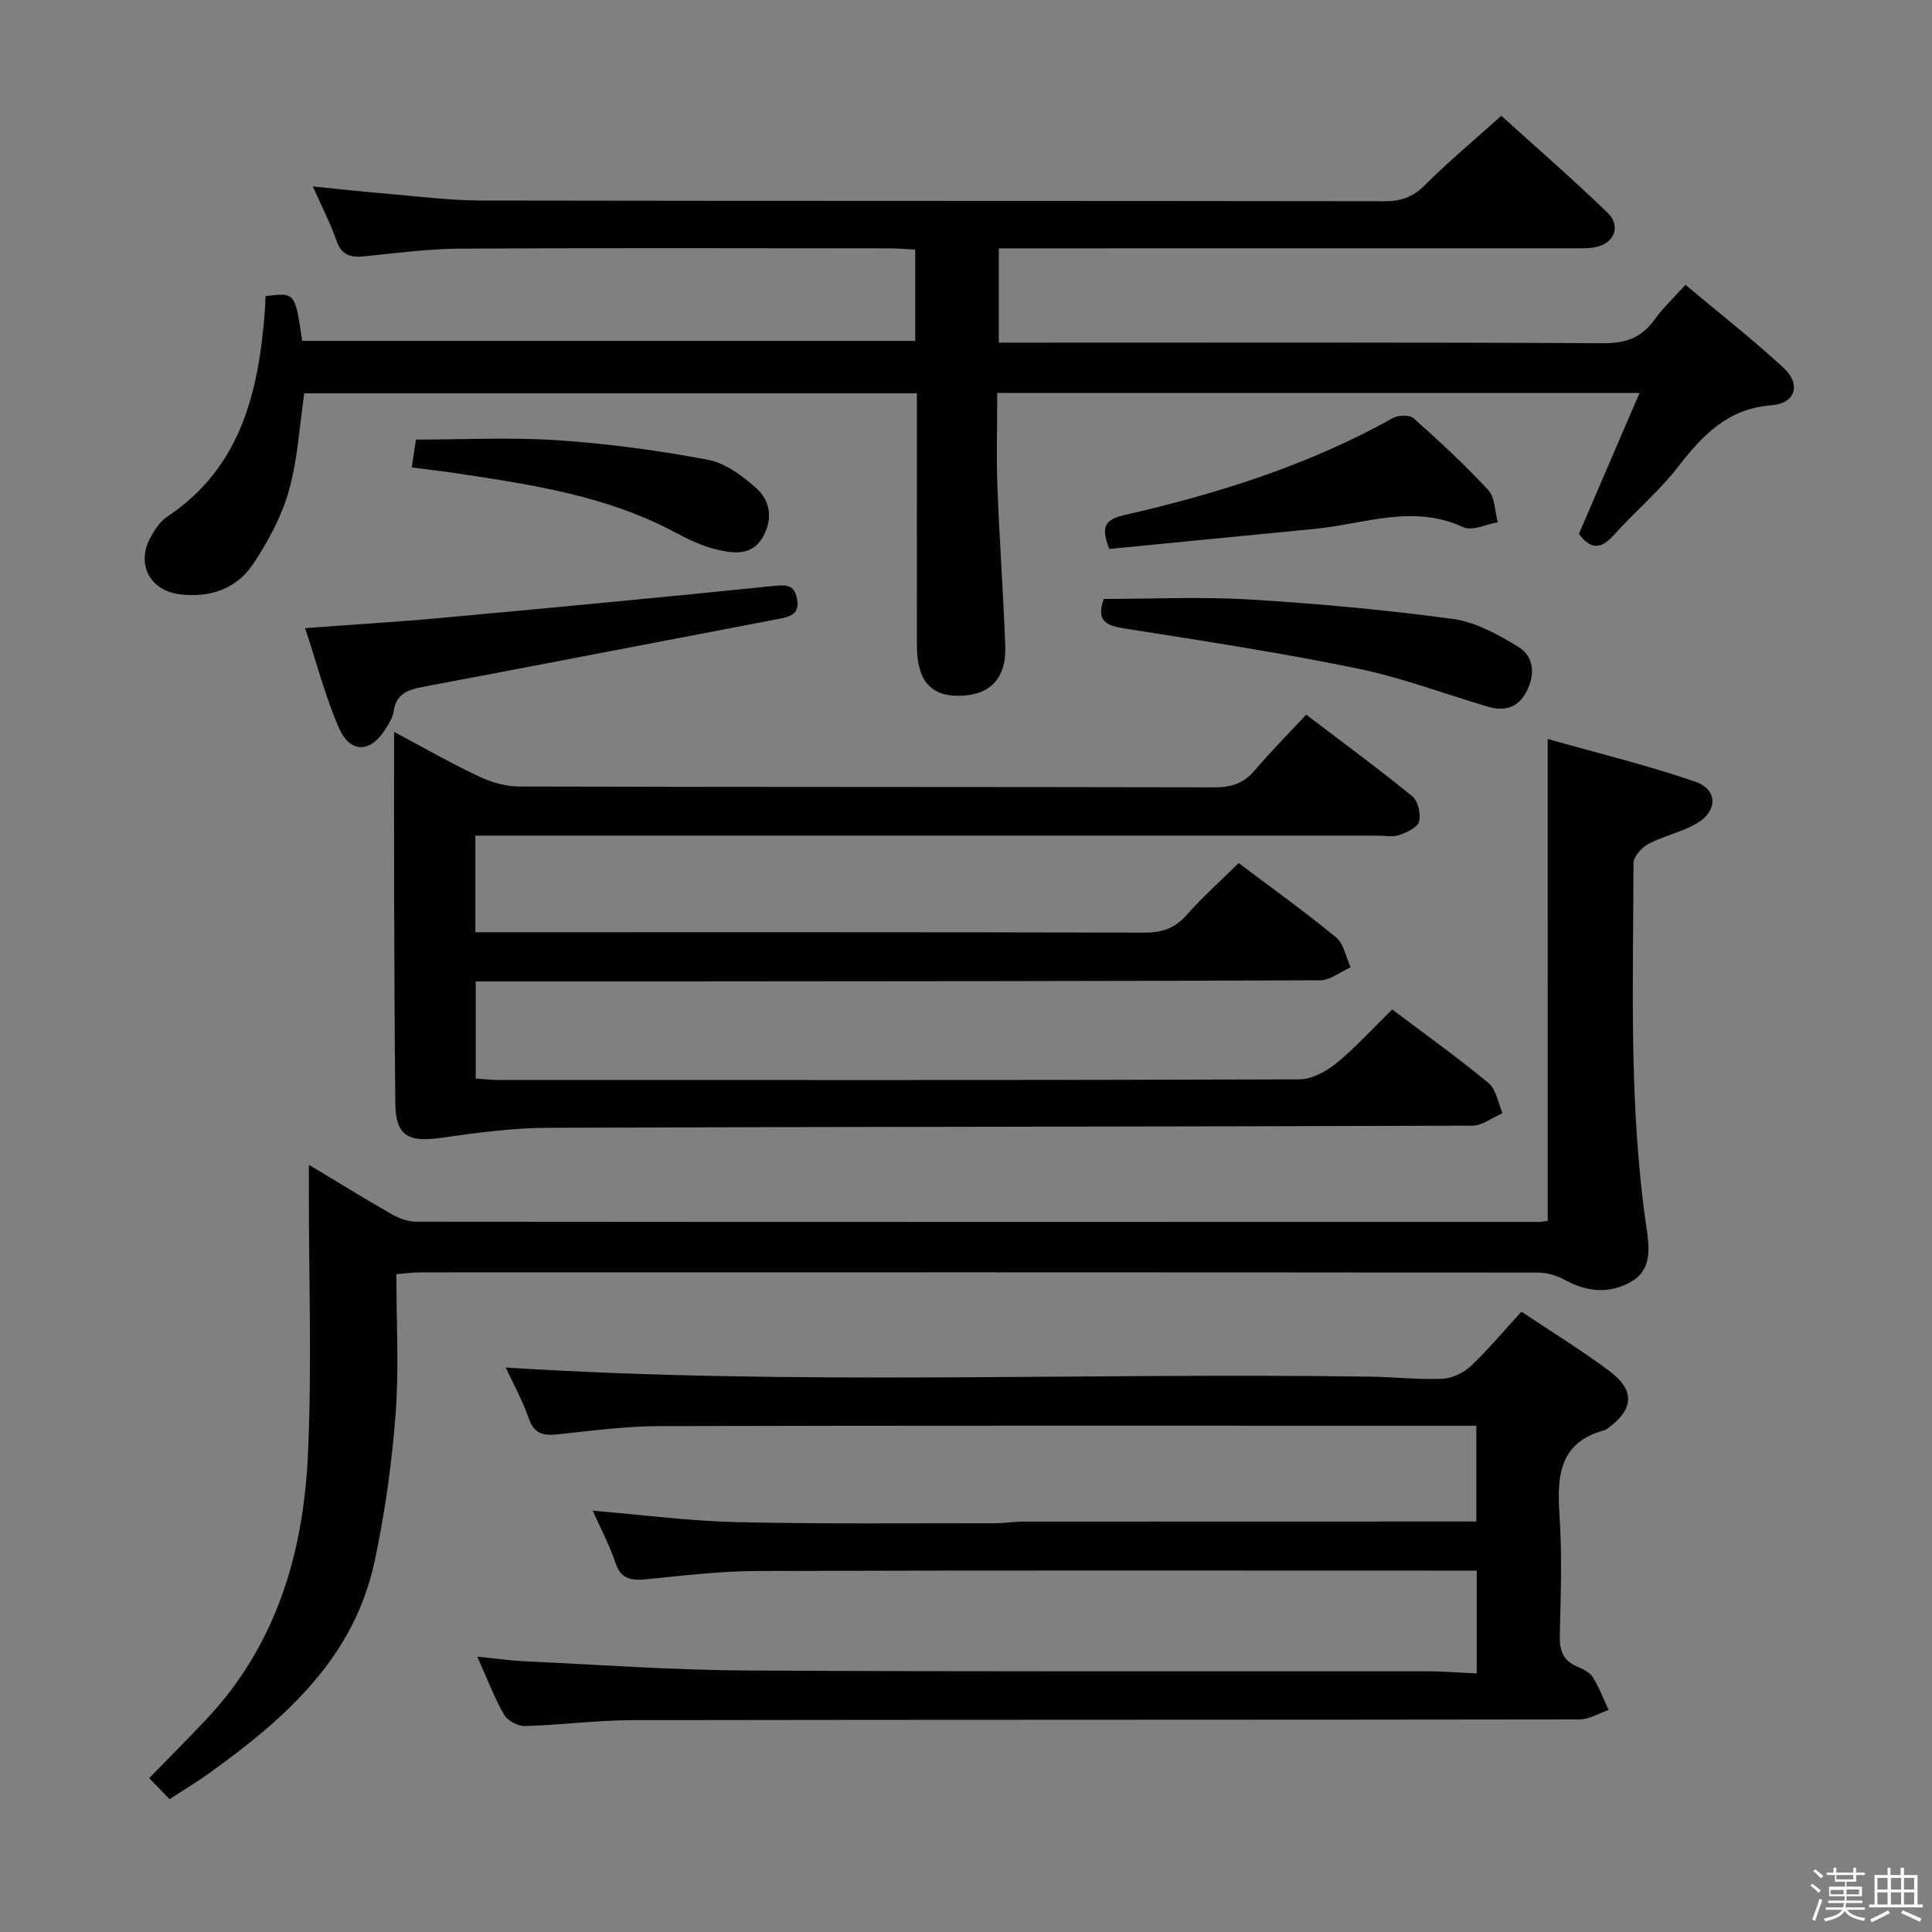 <svg enable-background="new 0 0 400 400" viewBox="0 0 400 400" xmlns="http://www.w3.org/2000/svg"><rect x="0" y="0" width="400" height="400" fill="#808080" stroke="none"/><path d="m374.8 390.4.4-.4c.7.5 1.3 1 1.8 1.4l-.5.5c-.5-.6-1.1-1.1-1.7-1.5zm1 7.3-.6-.3c.5-1.4 1.1-2.8 1.5-4.3.2.1.4.2.6.3-.5 1.3-1 2.8-1.5 4.3zm-.4-10.3.4-.4c.4.3 1 .8 1.7 1.4l-.5.5c-.4-.5-1-1-1.6-1.5zm2.5.3h1.7v-1h.6v1h3.5v-1h.6v1h1.8v.5h-1.8v1.4h-2v1h3.2v2h-3.2v.9h3.3v.5h-3.4c0 .3-.1.6-.1.9h4v.5h-3.7c.7.9 1.9 1.5 3.8 1.7-.1.2-.2.4-.3.6-2.1-.4-3.5-1.1-4-2.1-.4 1-1.8 1.7-4 2.2-.1-.2-.2-.4-.3-.6 2.1-.4 3.4-1 3.8-1.8h-3.4v-.5h3.6c.1-.3.1-.6.2-.9h-3.3v-.5h3.4c0-.3 0-.6 0-.9h-3.2v-2h3.3v-1h-2.1v-1.4h-1.7v-.5zm1.1 3.5v1h2.7c0-.3 0-.4 0-.4 0-.2 0-.2 0-.2 0-.1 0-.2 0-.3h-2.7zm1.2-3v.9h3.5v-.9zm4.7 3h-2.6v.6.4h2.6z" fill="#fbfafc"/><path d="m393.6 386.7h.6v1.5h2.8v6.1h1.1v.6h-11.1v-.6h1.1v-6.1h2.7v-1.5h.6v1.5h2.1v-1.5zm-2.7 8.8.4.6c-1.2.6-2.5 1.3-3.8 1.9-.1-.2-.2-.4-.3-.6 1.2-.6 2.5-1.2 3.7-1.9zm-2.2-6.7v2.4h2.1v-2.4zm0 3v2.5h2.1v-2.5zm2.8-3v2.4h2.1v-2.4zm0 3v2.5h2.1v-2.5zm6 6.1c-1.4-.7-2.7-1.3-3.9-1.8l.3-.6c1.5.6 2.7 1.2 3.9 1.7zm-1.2-9.1h-2.1v2.4h2.1zm-2.1 3v2.5h2.1v-2.5z" fill="#fbfafc"/><g fill="#010100"><path d="m54.98 61.31c6.12-.78 6.12-.78 7.58 9.27h126.93c0-6.19 0-12.28 0-18.9-1.76-.09-3.54-.26-5.32-.26-29.66-.02-59.32-.11-88.98.06-6.62.04-13.25.94-19.86 1.6-2.81.28-4.64-.29-5.67-3.27-1.24-3.57-3.01-6.96-4.89-11.21 5.24.52 9.91 1.05 14.59 1.44 6.79.57 13.58 1.46 20.37 1.48 62.32.11 124.64.04 186.97.14 3.42.01 5.86-.89 8.32-3.34 4.83-4.82 10.09-9.21 15.8-14.35 6.68 6.04 14.54 12.86 22.02 20.08 2.94 2.83 1.28 6.54-2.82 7.18-1.63.25-3.32.18-4.99.18-37.33.01-74.65.01-111.98.01-1.96 0-3.93 0-6.26 0v19.52h6.23c39.66 0 79.32-.09 118.98.12 4.65.02 7.9-1.18 10.56-4.9 1.72-2.4 3.93-4.45 6.4-7.19 6.95 5.83 13.88 11.25 20.32 17.2 3.65 3.37 2.5 7.35-2.52 7.74-9.13.71-14.25 6.2-19.34 12.75-3.96 5.1-9.01 9.34-13.34 14.17-2.71 3.02-4.86 2.87-7.18-.3 4.11-9.56 8.21-19.11 12.55-29.18-44.68 0-88.55 0-132.98 0 0 6.66-.2 13.12.04 19.57.41 10.97 1.23 21.92 1.62 32.88.24 6.77-3.3 10.27-9.77 10.26-5.77-.01-8.51-3.3-8.52-10.37-.02-15.5-.01-30.99-.01-46.49 0-1.8 0-3.61 0-5.77-42.62 0-84.83 0-126.83 0-1.01 6.85-1.37 13.71-3.19 20.16-1.5 5.32-4.27 10.46-7.34 15.1-3.46 5.22-9 7.14-15.29 6.35-6.17-.78-9.03-6.31-6.02-11.77.87-1.57 1.95-3.29 3.39-4.25 15.26-10.12 18.96-25.69 20.27-42.43.07-.99.1-1.98.16-3.28z"/><path d="m288.24 208.99c6.78 5.12 13.55 9.95 19.95 15.25 1.59 1.32 1.97 4.12 2.9 6.23-2.09.9-4.18 2.58-6.27 2.59-63.82.22-127.64.2-191.46.44-7.42.03-14.88 1.07-22.25 2.1-6.75.94-9.19-.59-9.26-7.15-.16-14.33-.2-28.66-.25-42.98-.04-11.13-.01-22.25-.01-33.94 5.81 3.09 11.52 6.36 17.46 9.18 2.58 1.23 5.61 2.12 8.44 2.13 47.99.13 95.98.06 143.98.17 3.45.01 6-.81 8.25-3.45 3.33-3.91 6.96-7.56 10.71-11.6 7.83 5.96 15.05 11.25 21.98 16.91 1.19.97 1.81 3.69 1.39 5.25-.34 1.24-2.57 2.24-4.16 2.78-1.35.46-2.97.11-4.47.11-60.16 0-120.31 0-180.47 0-1.98 0-3.96 0-6.28 0v20h5.47c44.33 0 88.65-.04 132.98.08 3.61.01 6.28-.81 8.73-3.57 3.29-3.71 7.01-7.04 10.85-10.83 6.77 5.1 13.65 10.02 20.17 15.39 1.61 1.32 2.04 4.08 3.01 6.18-2.1.94-4.19 2.69-6.29 2.7-44.66.19-89.32.19-133.98.23-13.48.01-26.96 0-40.87 0v20.11c1.54.09 3.28.3 5.02.3 55.16.02 110.32.06 165.47-.13 2.6-.01 5.58-1.62 7.69-3.33 3.99-3.27 7.46-7.13 11.57-11.15z"/><path d="m104.71 283.13c59.8 3.81 119.4 1.01 178.96 1.89 4.98.07 9.98.65 14.94.44 2.03-.09 4.42-1.22 5.92-2.64 3.61-3.4 6.79-7.26 10.46-11.26 6.14 4.11 12.37 7.93 18.2 12.28 5.43 4.05 5.09 8.03-.44 11.97-.14.1-.27.22-.42.26-9.5 2.49-10 9.47-9.45 17.62.56 8.3.24 16.66.06 24.99-.07 3.01.66 5.1 3.53 6.34 1.2.52 2.63 1.17 3.28 2.2 1.34 2.12 2.23 4.53 3.3 6.81-2.01.68-4.01 1.96-6.02 1.96-65.33.1-130.66.04-195.99.15-7.47.01-14.93 1.01-22.4 1.22-1.44.04-3.58-1.12-4.28-2.35-2.04-3.58-3.51-7.49-5.54-12.02 3.71.37 6.86.82 10.02.97 15.28.71 30.56 1.82 45.84 1.9 47 .27 93.99.13 140.99.17 3.27 0 6.53.28 10.07.43 0-7.14 0-13.89 0-21.28-1.92 0-3.7 0-5.47 0-47.83 0-95.66-.08-143.49.08-7.62.02-15.25.95-22.86 1.7-3.14.31-5.35.09-6.52-3.45-1.18-3.57-2.99-6.93-4.69-10.74 10.29.86 20.01 2.14 29.76 2.37 17.81.41 35.63.21 53.45.23 1.99 0 3.98-.34 5.97-.34 29.33-.02 58.66-.02 87.99-.02h5.78c0-6.52 0-12.77 0-19.83-1.65 0-3.4 0-5.16 0-54.66 0-109.33-.06-163.99.08-6.95.02-13.92.95-20.85 1.69-2.95.31-5.01.1-6.17-3.23-1.29-3.73-3.22-7.22-4.78-10.59z"/><path d="m320.43 152.99c10.36 2.94 20.61 5.43 30.54 8.85 4.72 1.62 4.71 6.08.31 8.64-3.11 1.81-6.82 2.57-10.02 4.26-1.38.73-3.06 2.61-3.06 3.98-.06 25.12-.98 50.28 2.66 75.28.57 3.95 1.35 8.75-3.08 11.32-4.46 2.6-9.15 2.22-13.76-.31-1.65-.91-3.7-1.53-5.57-1.53-77.16-.08-154.32-.07-231.48-.05-1.3 0-2.59.19-4.91.37 0 9.76.57 19.41-.15 28.95-.78 10.22-2.21 20.47-4.35 30.5-4.25 19.98-18.48 32.54-34.15 43.8-2.55 1.83-5.25 3.45-8.3 5.45-1.47-1.52-2.83-2.92-4.22-4.36 4.08-4.19 7.91-8.03 11.64-11.97 14.51-15.29 20.22-34.26 21.2-54.59.88-18.24.2-36.55.22-54.83 0-1.6 0-3.21 0-5.6 6.14 3.69 11.6 7.08 17.19 10.26 1.51.86 3.38 1.53 5.09 1.53 77.49.07 154.98.05 232.48.04.49 0 .98-.12 1.73-.22-.01-32.86-.01-65.71-.01-99.77z"/><path d="m63.17 130.05c10.05-.75 19.15-1.29 28.22-2.12 22.99-2.11 45.97-4.28 68.94-6.63 2.61-.27 4.12-.18 4.68 2.65.59 2.99-1.16 3.69-3.54 4.14-24.59 4.69-49.16 9.46-73.76 14.09-3.16.6-5.67 1.37-6.2 5.09-.18 1.26-.96 2.48-1.66 3.6-3.09 5.04-7.34 5.2-9.7-.2-2.8-6.45-4.57-13.36-6.98-20.62z"/><path d="m229.67 113.65c-1.84-4.65-.89-6.1 3.21-7.03 19.3-4.42 38.11-10.34 55.53-20.08 1.11-.62 3.44-.67 4.27.06 5.33 4.75 10.6 9.62 15.45 14.87 1.41 1.53 1.35 4.41 1.97 6.67-2.4.4-5.3 1.86-7.12 1.02-10.4-4.85-20.5-.68-30.7.33-14.21 1.4-28.41 2.78-42.61 4.16z"/><path d="m228.53 124c10.01 0 20.15-.49 30.22.12 14.06.85 28.12 2.14 42.07 4.03 4.68.63 9.32 3.21 13.47 5.73 3.36 2.04 3.58 5.8 1.75 9.32-1.71 3.29-4.51 4.15-7.98 3.12-9.06-2.7-17.98-6.06-27.2-7.95-15.89-3.26-31.96-5.72-47.99-8.24-3.8-.6-6-1.51-4.34-6.13z"/><path d="m85.25 96.78c.3-1.99.55-3.64.87-5.77 9.79 0 19.61-.51 29.35.14 10.4.7 20.81 2.11 31.06 4.03 3.63.68 7.22 3.34 10.08 5.92 2.88 2.59 3.45 6.36 1.34 10.07-2.23 3.91-5.97 3.43-9.3 2.67-3.19-.73-6.27-2.22-9.18-3.77-13.77-7.32-28.88-9.64-44-11.94-3.29-.5-6.58-.88-10.22-1.35z"/></g></svg>